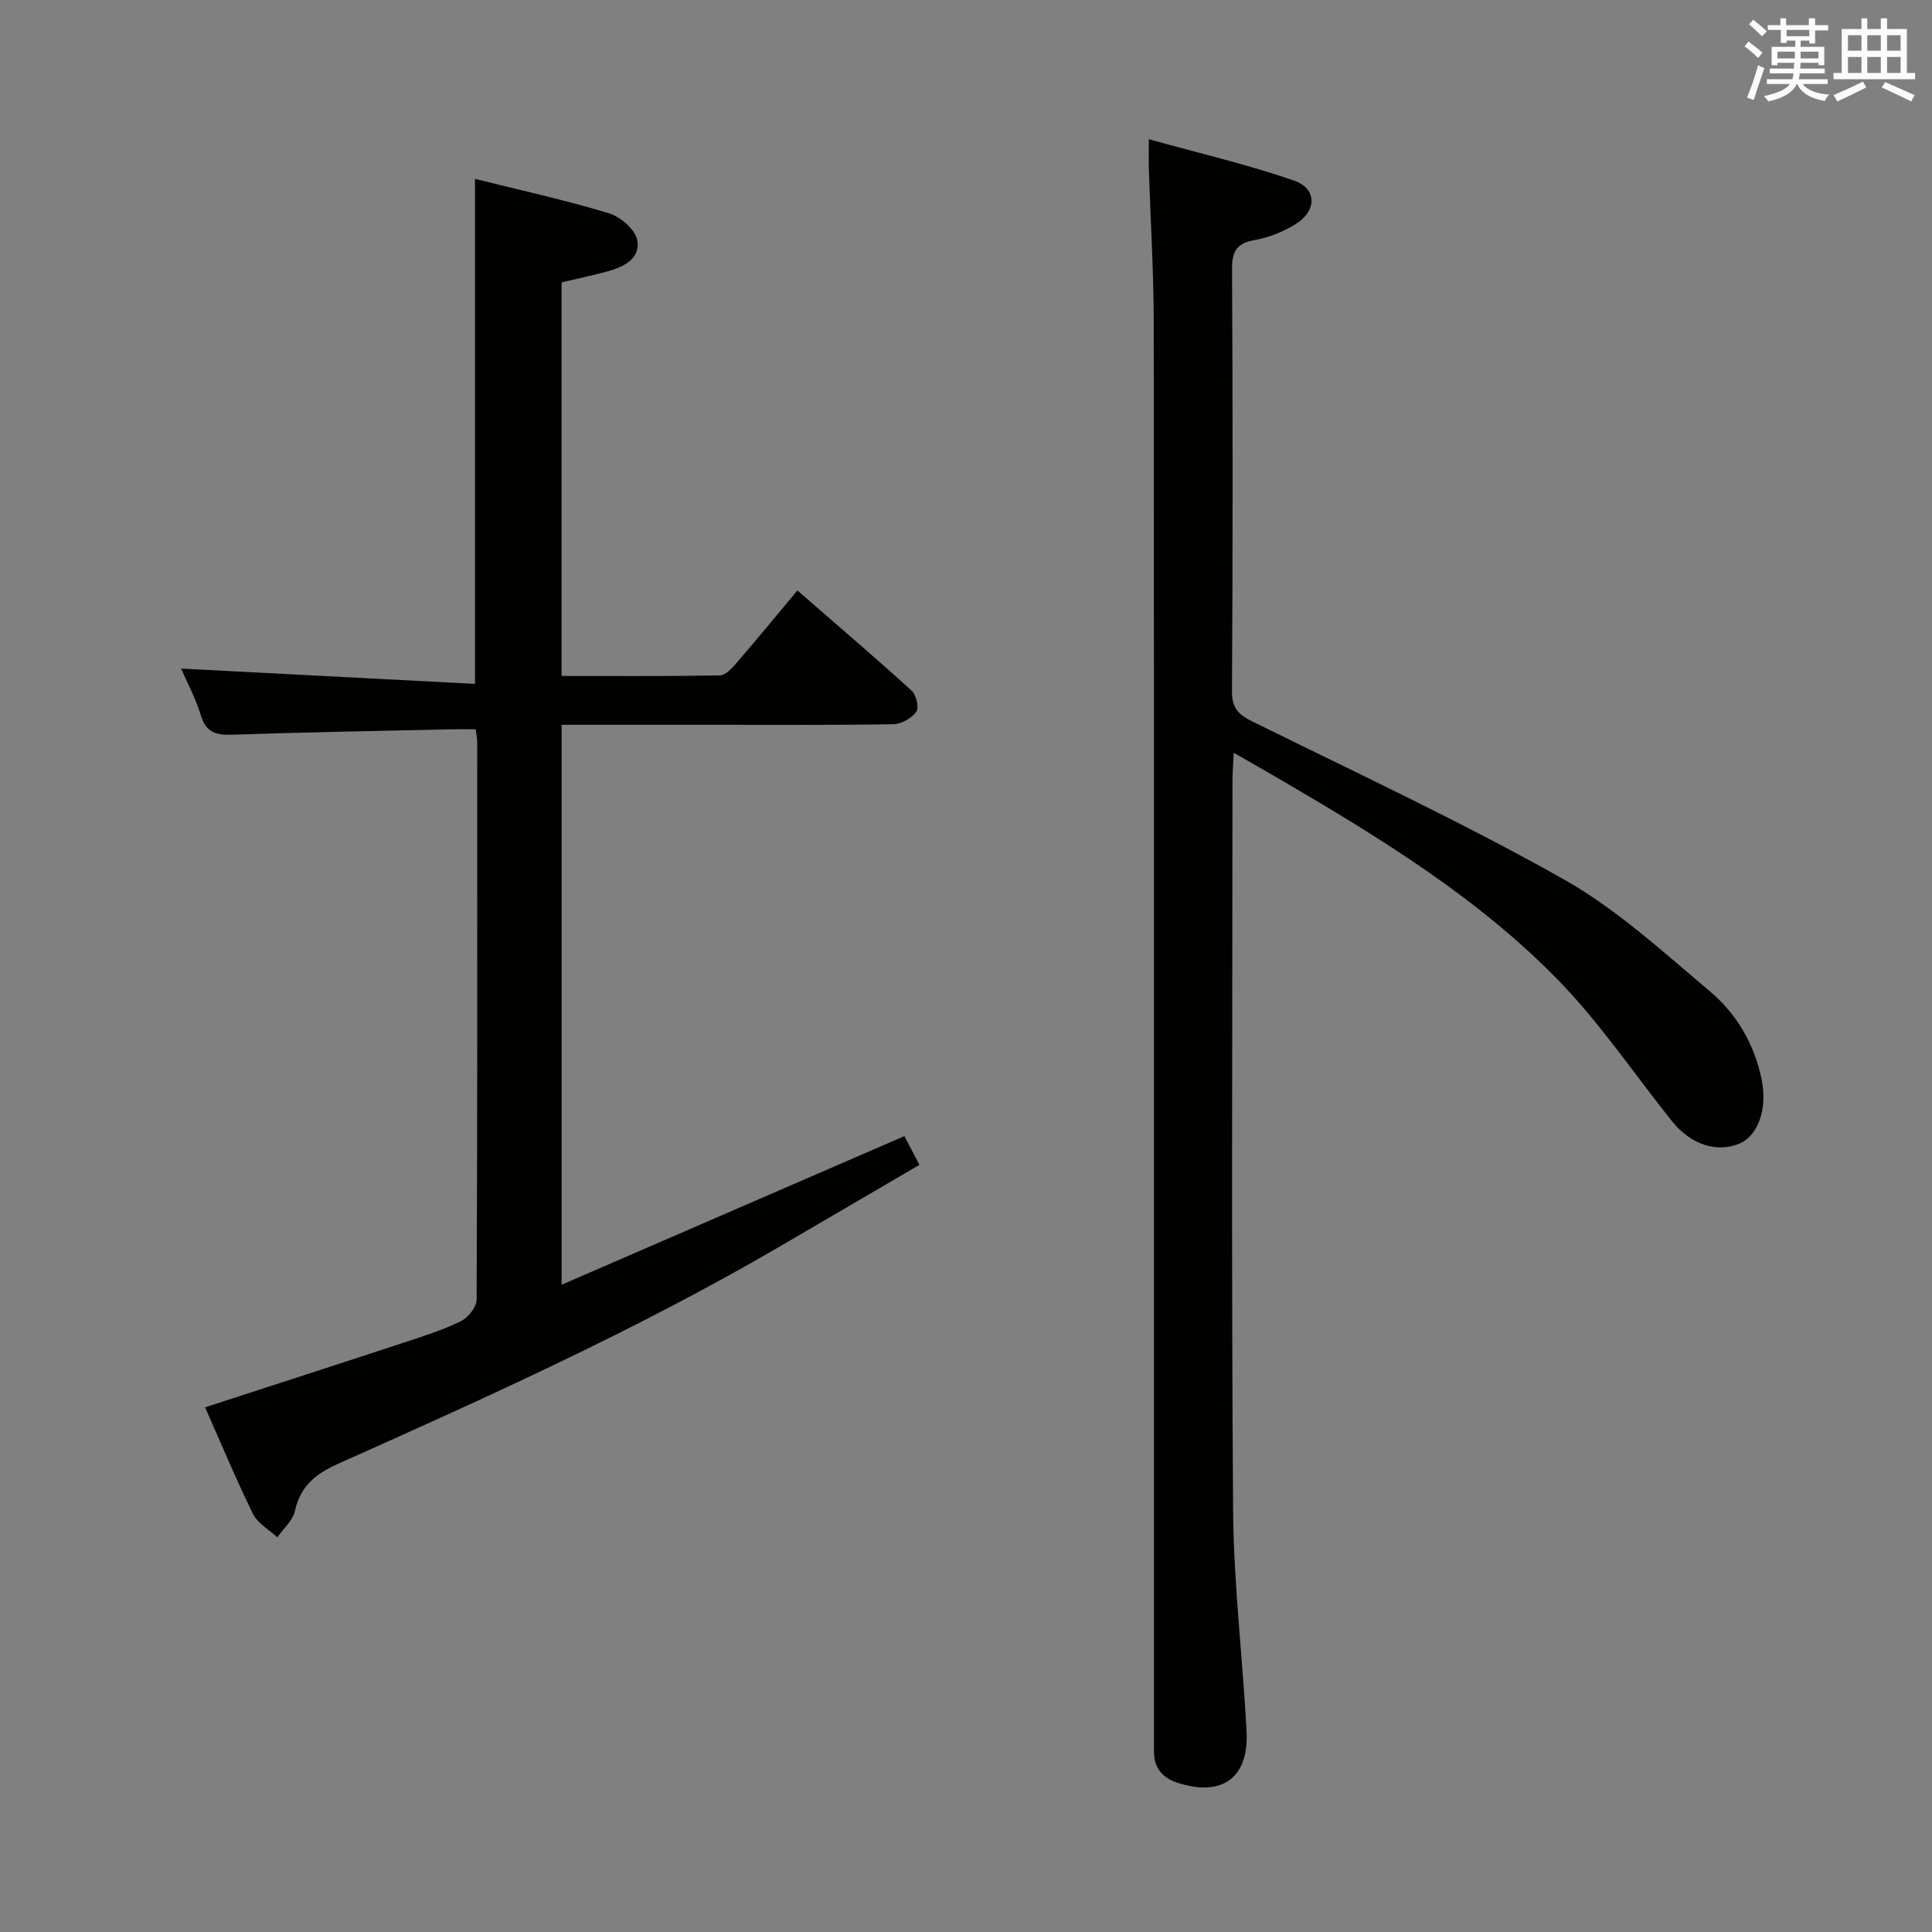 <svg enable-background="new 0 0 400 400" viewBox="0 0 400 400" xmlns="http://www.w3.org/2000/svg"><rect x="0" y="0" width="400" height="400" fill="#808080" stroke="none"/><path d="m42.46 291.37c14.24-4.63 27.79-9 41.31-13.45 3.94-1.3 7.94-2.56 11.65-4.38 1.5-.74 3.26-2.94 3.26-4.48.18-38.5.13-77 .12-115.5 0-.64-.15-1.28-.31-2.57-1.84 0-3.61-.03-5.37.01-14.98.34-29.96.59-44.93 1.11-3.38.12-5.51-.37-6.61-4.01-1.1-3.63-2.94-7.03-4.09-9.68 20.04 1.05 40.35 2.11 60.85 3.17 0-35.6 0-69.83 0-104.56 9.2 2.3 18.55 4.36 27.69 7.11 2.41.73 5.49 3.37 5.91 5.58.72 3.8-2.83 5.58-6.24 6.49-3.04.81-6.11 1.46-9.43 2.25v81.49c10.91 0 21.84.08 32.76-.11 1.16-.02 2.49-1.45 3.41-2.52 4.12-4.78 8.13-9.65 12.65-15.07 8.01 6.97 15.93 13.73 23.64 20.73.96.87 1.59 3.56.98 4.39-.98 1.34-3.1 2.54-4.76 2.57-12 .21-24 .11-36 .12-10.79 0-21.59 0-32.67 0v115.93c23.77-10.31 47.13-20.44 70.96-30.77.84 1.6 1.81 3.46 3.12 5.95-9.68 5.66-19.24 11.26-28.82 16.85-29.49 17.21-60.56 31.2-91.67 45.1-4.53 2.03-7.69 4.61-8.81 9.7-.44 1.99-2.38 3.65-3.64 5.47-1.71-1.59-4.06-2.87-5.03-4.83-3.5-7.13-6.56-14.49-9.93-22.09z" fill="#010100"/><path d="m237.85 28.82c10.48 2.92 20.43 5.23 30.04 8.56 4.86 1.68 4.78 6.33.23 9.1-2.51 1.52-5.42 2.7-8.3 3.21-3.68.65-4.76 2.23-4.74 5.95.16 29.16.16 58.33-.01 87.5-.02 3.45 1.31 4.79 4.19 6.22 21.58 10.66 43.45 20.84 64.4 32.64 11.02 6.2 20.63 15.06 30.4 23.28 5.51 4.64 9.17 10.94 10.67 18.21 1.23 5.93-.66 11.52-4.46 13.21-4.67 2.08-10.18.33-14.1-4.56-7.79-9.74-14.81-20.21-23.45-29.1-16.59-17.07-36.83-29.46-57.25-41.42-3.12-1.83-6.27-3.6-10.04-5.77-.11 2.38-.26 4.11-.26 5.85-.01 50.33-.24 100.66.13 150.99.11 15.27 1.99 30.51 2.79 45.78.5 9.62-5.09 13.61-14.25 10.65-3.27-1.06-4.97-3.15-4.92-6.62.02-1.33 0-2.67 0-4 0-97.16.03-194.32-.05-291.49-.01-10.81-.68-21.62-1.03-32.43-.03-1.46.01-2.93.01-5.76z" fill="#010100"/><g fill="#fbfafc"><path d="m361.2 9.6.8-1c.9.7 1.9 1.4 2.9 2.3l-.9 1.1c-1-1-2-1.8-2.8-2.4zm.5 10.6c.9-2.1 1.6-4.3 2.3-6.7.4.2.8.4 1.3.6-.7 2.1-1.5 4.3-2.2 6.6zm.4-15.2.9-.9c1 .8 2 1.6 2.8 2.4l-1 1c-.9-.9-1.8-1.7-2.7-2.5zm12.5-1.2h1.2v1.4h2.7v1.1h-2.7v2.7h-1.2v-.6h-1.8v1.3h4.9v3.8h-1.2v-.5h-3.7c0 .4-.1.9-.1 1.2h5.1v1h-5.2c0 .5-.1.9-.2 1.2h6v1h-5.2c1.1 1.3 2.9 2 5.5 2.2-.4.4-.7.8-.9 1.3-2.9-.5-4.8-1.6-5.7-3.5h-.1c-.8 1.7-2.7 2.9-5.9 3.6-.2-.4-.6-.8-.9-1.1 2.8-.6 4.6-1.4 5.4-2.5h-4.8v-1h5.3c.1-.3.2-.7.2-1.2h-4.9v-1h5c0-.4 0-.8.1-1.2h-3.5v.5h-1.2v-3.8h4.9v-1.3h-1.8v.5h-1.2v-2.7h-2.7v-1h2.6v-1.4h1.2v1.4h4.7v-1.4zm-6.6 8.3h3.6c0-.4 0-.9 0-1.4h-3.6zm1.9-4.6h4.7v-1.3h-4.7zm6.6 3.2h-3.7v1.4h3.7z"/><path d="m385.3 3.8h1.3v2.2h2.8v-2.2h1.3v2.2h4.1v9.1h1.7v1.3h-16.9v-1.3h1.7v-9.1h4.1v-2.2zm.4 13.1.7 1.2c-1.8.9-3.8 1.9-6 2.9-.2-.4-.5-.8-.8-1.3 2.3-1 4.3-1.9 6.1-2.8zm-3.1-6.4h2.8v-3.2h-2.8zm0 4.6h2.8v-3.3h-2.8zm4-4.6h2.8v-3.2h-2.8zm0 4.6h2.8v-3.3h-2.8zm3.7 1.9c2.1.9 4.1 1.8 6.1 2.7l-.7 1.3c-2.2-1.1-4.2-2-6.1-2.9zm3.2-9.7h-2.8v3.2h2.8zm-2.8 7.8h2.8v-3.3h-2.8z"/></g></svg>